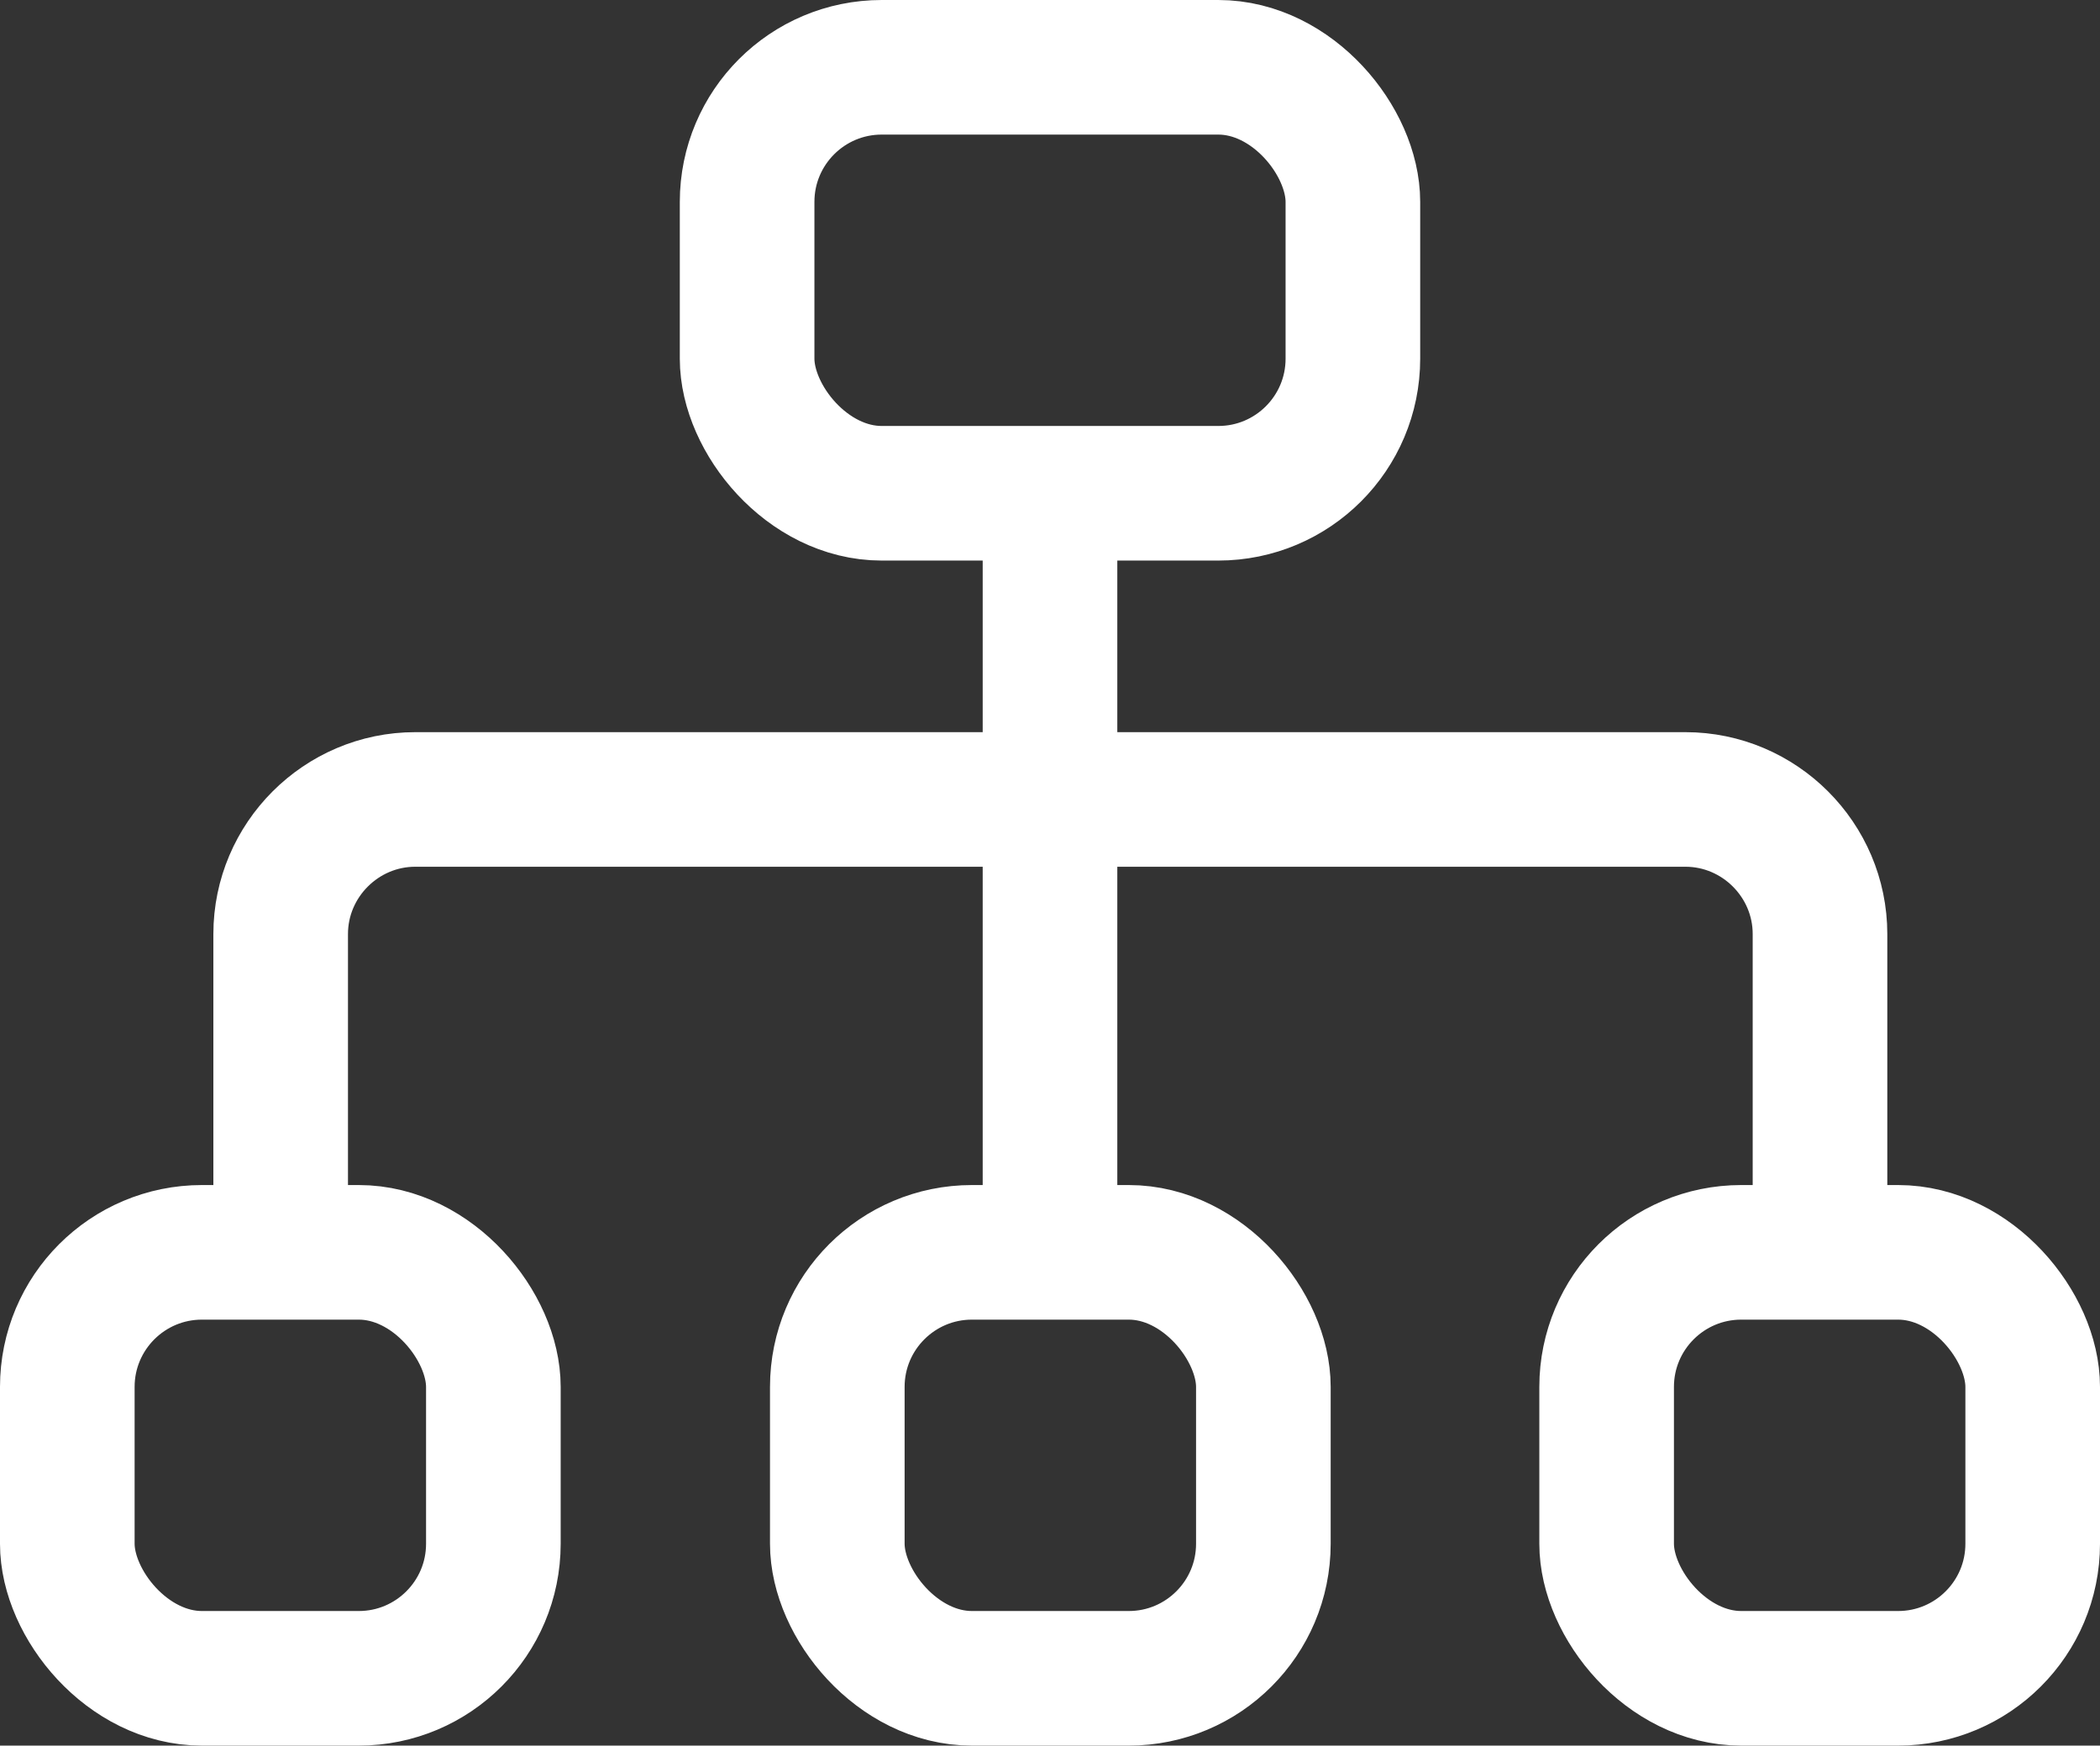 <?xml version="1.0" encoding="UTF-8"?>
<svg id="Layer_1" xmlns="http://www.w3.org/2000/svg" viewBox="0 0 31.2 25.94">
  <rect x="0" y="0" width="31.2" height="25.94" fill="#333333" stroke="none"/>
  <defs>
    <style>
      .cls-1 {
        fill: none;
        stroke: #fff;
        stroke-miterlimit: 10;
        stroke-width: 2px;
      }
    </style>
  </defs>
  <rect class="cls-1" x="11.1" y="1" width="9" height="6.33" rx="2" ry="2"/>
  <g>
    <rect class="cls-1" x="1" y="18.61" width="6.33" height="6.33" rx="2" ry="2"/>
    <rect class="cls-1" x="12.44" y="18.61" width="6.33" height="6.33" rx="2" ry="2"/>
    <rect class="cls-1" x="23.87" y="18.61" width="6.33" height="6.33" rx="2" ry="2"/>
  </g>
  <line class="cls-1" x1="15.6" y1="7.94" x2="15.6" y2="18.23"/>
  <path class="cls-1" d="M4.17,18.23v-4.35c0-1.1.9-2,2-2h18.87c1.1,0,2,.9,2,2v4.35"/>
</svg>